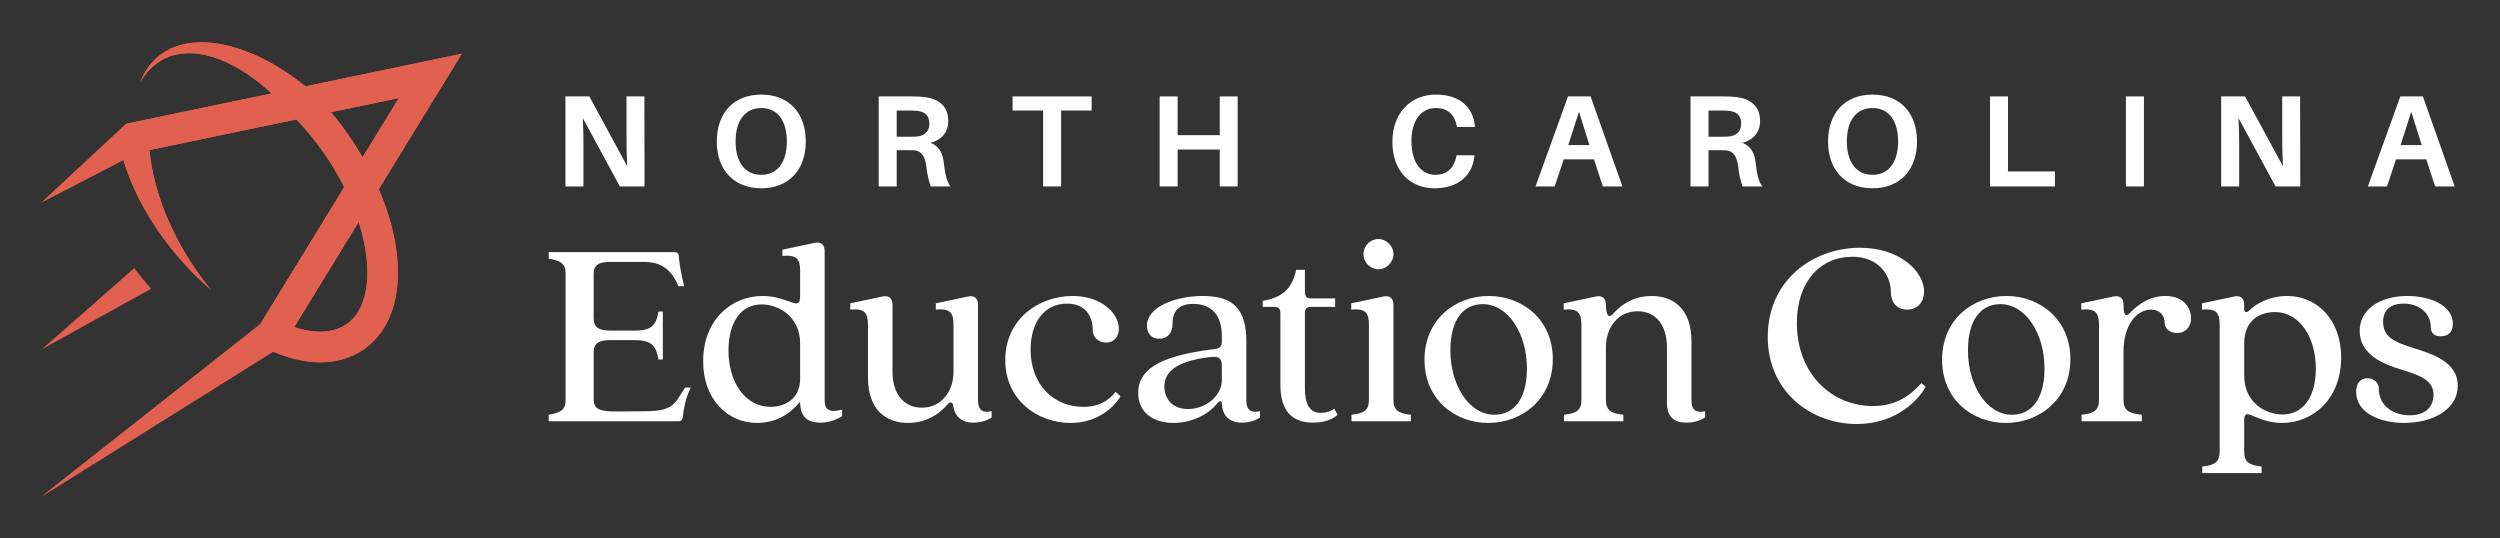 <?xml version="1.0" encoding="UTF-8"?> <svg xmlns="http://www.w3.org/2000/svg" xmlns:xlink="http://www.w3.org/1999/xlink" width="2146px" height="462px" viewBox="0 0 2146 462" version="1.1"><rect x="0" y="0" width="2146" height="462" fill="#333333" stroke="none"/><!-- Generator: Sketch 61.2 (89653) - https://sketch.com --><title>NCEC_Full Horizontal_Full Color Inverse</title><desc>Created with Sketch.</desc><g id="NCEC_Full-Horizontal_Full-Color-Inverse" stroke="none" stroke-width="1" fill="none" fill-rule="evenodd"><path d="M532.084,160.048 L500.276,101.36 C500.725,109.759 500.836,118.608 500.836,125.104 L500.836,160.048 L485.38,160.048 L485.38,82.768 L505.876,82.768 L538.356,142.576 C537.908,134.288 537.796,124.88 537.796,118.272 L537.796,82.768 L553.14,82.768 L553.252,160.048 L532.084,160.048" id="Fill-1" fill="#FFFFFE"></path><path d="M675.444,121.408 C675.444,103.263 667.156,92.736 653.492,92.736 C639.716,92.736 631.428,103.263 631.428,121.408 C631.428,139.44 639.716,150.08 653.492,150.08 C667.156,150.08 675.444,139.44 675.444,121.408 Z M691.684,121.408 C691.684,145.599 677.236,161.616 653.492,161.616 C629.636,161.616 615.3,145.599 615.3,121.408 C615.3,97.104 629.636,81.2 653.492,81.2 C677.236,81.2 691.684,97.104 691.684,121.408 L691.684,121.408 Z" id="Fill-2" fill="#FFFFFE"></path><path d="M780.388,117.376 C783.075,117.376 784.979,117.376 786.659,117.263 C792.819,116.704 797.747,113.679 797.747,106.175 C797.747,98.672 793.604,95.984 787.556,95.2 C785.764,94.976 783.859,94.864 781.06,94.864 L769.747,94.864 L769.747,117.376 L780.388,117.376 Z M815.892,160.048 L798.979,160.048 C797.075,154.784 795.955,150.08 795.171,142.8 C794.163,134.511 791.027,129.471 784.755,129.024 C782.627,128.912 780.724,128.912 778.707,128.912 L769.747,128.912 L769.747,160.048 L754.291,160.048 L754.291,82.768 L782.516,82.768 C786.995,82.768 789.907,82.88 793.715,83.328 C804.915,84.672 813.987,90.496 813.987,103.824 C813.987,113.792 808.051,120.064 798.867,122.639 C806.483,125.551 809.396,131.935 810.291,140.559 C811.299,149.967 812.755,155.679 815.892,160.048 L815.892,160.048 Z" id="Fill-3" fill="#FFFFFE"></path><polyline id="Fill-4" fill="#FFFFFE" points="910.866 94.864 910.866 160.048 895.41 160.048 895.41 94.864 869.203 94.864 869.203 82.768 937.074 82.768 937.074 94.864 910.866 94.864"></polyline><polyline id="Fill-5" fill="#FFFFFE" points="1062.4 160.048 1047.06 160.048 1047.06 128.351 1010.88 128.351 1010.88 160.048 995.425 160.048 995.425 82.768 1010.88 82.768 1010.88 116.032 1047.06 116.032 1047.06 82.768 1062.4 82.768 1062.4 160.048"></polyline><path d="M1266.01,107.856 L1266.13,108.975 L1250.67,108.975 L1250.45,107.856 C1248.54,98.336 1242.72,92.736 1232.42,92.736 C1219.98,92.736 1211.58,103.376 1211.58,120.96 C1211.58,140.223 1220.43,150.08 1232.19,150.08 C1242.27,150.08 1248.09,144.032 1250.11,134.4 L1250.33,133.28 L1265.68,133.28 L1265.57,134.4 C1263.89,150.864 1251.34,161.616 1231.52,161.616 C1210.02,161.616 1195.23,146.496 1195.23,121.856 C1195.23,96.544 1211.25,81.2 1232.64,81.2 C1253.58,81.2 1264.45,92.624 1266.01,107.856" id="Fill-6" fill="#FFFFFE"></path><path d="M1346.21,124.544 L1364.35,124.544 L1355.39,95.984 L1346.21,124.544 Z M1342.29,136.752 L1334.56,160.048 L1318.09,160.048 L1345.98,82.768 L1365.36,82.768 L1392.69,160.048 L1375.89,160.048 L1368.27,136.752 L1342.29,136.752 L1342.29,136.752 Z" id="Fill-7" fill="#FFFFFE"></path><path d="M1477.25,117.376 C1479.93,117.376 1481.84,117.376 1483.52,117.263 C1489.68,116.704 1494.61,113.679 1494.61,106.175 C1494.61,98.672 1490.46,95.984 1484.41,95.2 C1482.62,94.976 1480.72,94.864 1477.92,94.864 L1466.61,94.864 L1466.61,117.376 L1477.25,117.376 Z M1512.75,160.048 L1495.84,160.048 C1493.93,154.784 1492.81,150.08 1492.03,142.8 C1491.02,134.511 1487.89,129.471 1481.61,129.024 C1479.49,128.912 1477.58,128.912 1475.57,128.912 L1466.61,128.912 L1466.61,160.048 L1451.15,160.048 L1451.15,82.768 L1479.37,82.768 C1483.85,82.768 1486.77,82.88 1490.57,83.328 C1501.77,84.672 1510.85,90.496 1510.85,103.824 C1510.85,113.792 1504.91,120.064 1495.73,122.639 C1503.34,125.551 1506.25,131.935 1507.15,140.559 C1508.16,149.967 1509.61,155.679 1512.75,160.048 L1512.75,160.048 Z" id="Fill-8" fill="#FFFFFE"></path><path d="M1629.34,121.408 C1629.34,103.263 1621.05,92.736 1607.39,92.736 C1593.61,92.736 1585.33,103.263 1585.33,121.408 C1585.33,139.44 1593.61,150.08 1607.39,150.08 C1621.05,150.08 1629.34,139.44 1629.34,121.408 Z M1645.58,121.408 C1645.58,145.599 1631.13,161.616 1607.39,161.616 C1583.53,161.616 1569.2,145.599 1569.2,121.408 C1569.2,97.104 1583.53,81.2 1607.39,81.2 C1631.13,81.2 1645.58,97.104 1645.58,121.408 L1645.58,121.408 Z" id="Fill-9" fill="#FFFFFE"></path><polyline id="Fill-10" fill="#FFFFFE" points="1763.96 160.048 1708.19 160.048 1708.19 82.768 1723.64 82.768 1723.64 147.168 1763.96 147.168 1763.96 160.048"></polyline><polygon id="Fill-11" fill="#FFFFFE" points="1824.89 160.048 1840.35 160.048 1840.35 82.768 1824.89 82.768"></polygon><path d="M1953.35,160.048 L1921.55,101.36 C1921.99,109.759 1922.11,118.608 1922.11,125.104 L1922.11,160.048 L1906.65,160.048 L1906.65,82.768 L1927.15,82.768 L1959.63,142.576 C1959.18,134.288 1959.07,124.88 1959.07,118.272 L1959.07,82.768 L1974.41,82.768 L1974.52,160.048 L1953.35,160.048" id="Fill-12" fill="#FFFFFE"></path><path d="M2060.65,124.544 L2078.79,124.544 L2069.83,95.984 L2060.65,124.544 Z M2056.73,136.752 L2049,160.048 L2032.54,160.048 L2060.43,82.768 L2079.8,82.768 L2107.13,160.048 L2090.33,160.048 L2082.71,136.752 L2056.73,136.752 L2056.73,136.752 Z" id="Fill-13" fill="#FFFFFE"></path><path d="M471.004,356.021 C480.591,354.384 485.502,352.28 485.502,343.628 L485.502,234.425 C485.502,225.772 480.591,223.668 471.004,222.03 L471.004,216.419 L579.038,216.419 C581.143,216.419 582.313,217.12 582.546,219.224 C583.247,225.304 583.949,232.319 587.223,245.648 L582.313,245.648 C576.466,231.618 568.048,224.837 552.614,224.837 L524.086,224.837 C514.498,224.837 509.588,226.941 509.588,235.359 L509.588,273.008 C509.588,281.426 514.498,283.764 524.086,283.764 L545.131,283.764 C560.331,283.764 563.371,278.152 565.241,267.395 L568.983,267.395 L568.983,308.551 L565.241,308.551 C563.371,298.029 560.331,291.949 545.131,291.949 L524.086,291.949 C514.498,291.949 509.588,294.288 509.588,302.706 L509.588,342.692 C509.588,350.877 514.265,353.449 530.165,353.216 L556.59,352.981 C573.426,352.748 578.57,347.837 582.546,341.29 L588.158,332.637 L593.068,332.637 C589.562,339.419 587.457,346.434 586.054,358.36 C585.819,360.465 584.417,361.633 582.313,361.633 L471.004,361.633 L471.004,356.021" id="Fill-14" fill="#FFFFFE"></path><path d="M686.838,324.921 L686.838,294.989 C686.838,271.605 668.364,261.316 653.633,261.316 C635.627,261.316 625.338,277.217 625.338,300.835 C625.338,327.961 639.603,349.24 661.35,349.24 C672.34,349.24 686.838,343.628 686.838,324.921 Z M722.85,351.579 L722.85,357.19 C715.834,361.633 709.521,362.802 704.143,362.802 C693.151,362.802 686.838,357.892 686.838,344.797 C676.783,357.19 663.922,363.037 649.892,363.037 C624.402,363.037 603.591,342.692 603.591,310.188 C603.591,274.177 628.144,254.067 654.568,254.067 C677.484,254.067 686.838,268.565 686.838,253.833 L686.838,232.787 C686.838,222.498 684.032,218.523 671.639,219.692 L671.639,214.314 L699.231,208.467 C704.61,207.299 707.884,209.871 707.884,215.483 L707.884,343.628 C707.884,351.579 711.859,354.618 722.85,351.579 L722.85,351.579 Z" id="Fill-15" fill="#FFFFFE"></path><path d="M745.063,324.219 L745.063,279.088 C745.063,268.565 742.257,264.59 729.863,265.758 L729.863,260.381 L757.457,254.534 C762.835,253.365 766.108,255.937 766.108,261.55 L766.108,319.075 C766.108,337.08 774.995,349.941 791.363,349.941 C807.732,349.941 818.489,336.379 818.489,319.075 L818.489,279.088 C818.489,268.565 815.917,264.59 803.289,265.758 L803.289,260.381 L830.883,254.534 C836.261,253.365 839.535,255.937 839.535,261.55 L839.535,343.862 C839.535,351.812 843.51,354.852 851.227,352.981 L851.227,358.36 C847.018,361.4 840.704,362.802 835.325,362.802 C825.271,362.802 819.658,357.19 818.255,348.772 C818.021,346.901 817.554,345.499 815.917,345.499 C814.748,345.499 814.28,346.2 813.11,347.369 C809.604,351.344 799.08,363.037 779.204,363.037 C761.666,363.037 745.063,352.748 745.063,324.219" id="Fill-16" fill="#FFFFFE"></path><path d="M862.917,309.253 C862.917,273.943 891.445,254.067 920.909,254.067 C945.463,254.067 960.429,269.033 960.429,282.128 C960.429,288.675 956.688,294.053 949.438,294.053 C943.124,294.053 937.979,289.844 937.979,282.829 C937.979,272.774 932.602,260.614 915.999,260.614 C896.824,260.614 884.664,276.282 884.664,300.133 C884.664,330.533 904.774,349.24 929.795,349.24 C939.616,349.24 949.438,346.668 957.622,336.379 L961.832,340.12 C957.389,348.304 943.124,363.037 919.039,363.037 C889.809,363.037 862.917,342.692 862.917,309.253" id="Fill-17" fill="#FFFFFE"></path><path d="M1048.82,326.324 L1048.82,313.93 C1048.82,308.551 1047.18,305.511 1039.46,306.447 C1006.96,309.955 999.477,321.179 999.477,331.702 C999.477,341.757 1005.79,351.111 1019.82,351.111 C1035.49,351.111 1048.82,339.419 1048.82,326.324 Z M977.028,337.314 C977.028,319.075 991.526,305.746 1042.5,299.666 C1046.71,299.198 1048.82,297.795 1048.82,292.884 L1048.82,288.208 C1048.82,272.072 1041.33,260.848 1024.03,260.848 C1011.64,260.848 1006.49,267.395 1006.49,277.919 C1006.49,286.571 1001.58,290.78 995.034,290.78 C988.019,290.78 984.511,285.869 984.511,279.555 C984.511,263.421 1009.06,254.067 1032.45,254.067 C1059.34,254.067 1069.86,265.758 1069.86,293.586 L1069.86,343.862 C1069.86,351.812 1073.84,354.852 1081.55,352.981 L1081.55,358.36 C1077.35,361.4 1071.03,362.802 1065.89,362.802 C1055.6,362.802 1049.29,357.19 1048.82,346.2 C1048.82,343.862 1046.95,343.862 1045.08,345.967 C1037.13,356.021 1022.86,363.037 1007.43,363.037 C991.76,363.037 977.028,355.553 977.028,337.314 L977.028,337.314 Z" id="Fill-18" fill="#FFFFFE"></path><path d="M1099.09,330.299 L1099.09,268.565 C1099.09,264.59 1097.22,263.421 1093.71,263.421 L1083.89,263.421 L1083.89,258.276 C1100.5,255.469 1109.15,247.987 1112.66,231.618 L1120.14,231.618 L1120.14,250.092 C1120.14,254.768 1121.77,256.172 1125.28,256.172 L1146.09,256.172 L1146.09,263.421 L1125.28,263.421 C1121.77,263.421 1120.14,264.823 1120.14,268.565 L1120.14,333.806 C1120.14,345.031 1123.18,354.384 1133.47,354.384 C1139.08,354.384 1143.29,352.513 1145.39,350.877 L1148.2,356.021 C1144.92,359.061 1138.38,362.802 1127.15,362.802 C1110.08,362.802 1099.09,353.917 1099.09,330.299" id="Fill-19" fill="#FFFFFE"></path><path d="M1170.41,218.055 C1170.41,211.04 1176.26,205.194 1183.27,205.194 C1190.05,205.194 1196.13,211.04 1196.13,218.055 C1196.13,225.304 1190.05,231.15 1183.27,231.15 C1176.26,231.15 1170.41,225.304 1170.41,218.055 Z M1160.12,356.021 C1171.11,354.852 1175.09,352.046 1175.09,343.16 L1175.09,279.088 C1175.09,268.565 1172.28,264.59 1159.89,265.758 L1159.89,260.381 L1187.48,254.534 C1192.86,253.365 1196.13,255.937 1196.13,261.55 L1196.13,343.16 C1196.13,352.046 1200.11,354.852 1211.1,356.021 L1211.1,361.633 L1160.12,361.633 L1160.12,356.021 L1160.12,356.021 Z" id="Fill-20" fill="#FFFFFE"></path><path d="M1310.72,316.268 C1310.72,286.337 1294.58,261.082 1272.83,261.082 C1256.7,261.082 1245.01,273.71 1245.01,300.835 C1245.01,330.533 1260.91,356.021 1282.89,356.021 C1298.79,356.021 1310.72,343.394 1310.72,316.268 Z M1222.79,308.786 C1222.79,274.411 1248.98,254.067 1277.98,254.067 C1306.74,254.067 1332.93,274.177 1332.93,308.318 C1332.93,342.692 1306.51,363.037 1277.51,363.037 C1248.75,363.037 1222.79,342.926 1222.79,308.786 L1222.79,308.786 Z" id="Fill-21" fill="#FFFFFE"></path><path d="M1430.91,345.967 L1430.91,298.029 C1430.91,280.257 1422.26,267.162 1405.65,267.162 C1389.28,267.162 1378.53,280.724 1378.53,298.029 L1378.53,343.16 C1378.53,352.046 1382.5,354.852 1393.49,356.021 L1393.49,361.633 L1342.52,361.633 L1342.52,356.021 C1353.51,354.852 1357.48,352.046 1357.48,343.16 L1357.48,279.088 C1357.48,268.565 1354.68,264.59 1342.28,265.758 L1342.28,260.381 L1369.88,254.534 C1375.25,253.365 1378.53,255.937 1378.53,261.55 C1378.53,270.435 1380.87,273.242 1384.14,269.967 C1387.88,265.993 1397.94,254.067 1417.81,254.067 C1435.35,254.067 1451.95,264.122 1451.95,292.884 L1451.95,343.862 C1451.95,351.812 1455.93,354.852 1463.65,352.981 L1463.65,358.36 C1459.2,361.166 1453.59,362.802 1447.51,362.802 C1437.22,362.802 1430.91,357.892 1430.91,345.967" id="Fill-22" fill="#FFFFFE"></path><path d="M1517.42,289.143 C1517.42,240.504 1556.24,212.676 1596.7,212.676 C1631.07,212.676 1651.65,233.255 1651.65,250.325 C1651.65,258.744 1646.5,265.758 1636.92,265.758 C1628.97,265.758 1623.12,260.381 1623.12,250.325 C1623.12,237.698 1613.77,220.393 1590.15,220.393 C1562.32,220.393 1542.45,241.907 1542.45,277.217 C1542.45,320.945 1572.14,348.539 1607.92,348.539 C1624.29,348.539 1637.15,342.459 1649.31,328.896 L1653.05,331.935 C1646.97,343.16 1627.8,363.972 1593.89,363.972 C1554.37,363.972 1517.42,336.145 1517.42,289.143" id="Fill-23" fill="#FFFFFE"></path><path d="M1755.01,316.268 C1755.01,286.337 1738.87,261.082 1717.12,261.082 C1700.99,261.082 1689.3,273.71 1689.3,300.835 C1689.3,330.533 1705.2,356.021 1727.18,356.021 C1743.08,356.021 1755.01,343.394 1755.01,316.268 Z M1667.08,308.786 C1667.08,274.411 1693.27,254.067 1722.27,254.067 C1751.03,254.067 1777.22,274.177 1777.22,308.318 C1777.22,342.692 1750.8,363.037 1721.8,363.037 C1693.04,363.037 1667.08,342.926 1667.08,308.786 L1667.08,308.786 Z" id="Fill-24" fill="#FFFFFE"></path><path d="M1786.81,356.021 C1797.8,354.852 1801.77,352.046 1801.77,343.16 L1801.77,279.088 C1801.77,268.565 1798.96,264.59 1786.57,265.758 L1786.57,260.381 L1814.17,254.534 C1819.54,253.365 1822.82,255.937 1822.82,261.55 C1822.82,270.435 1824.69,272.306 1827.96,269.033 C1831.7,265.057 1842.46,254.067 1858.59,254.067 C1875.9,254.067 1880.81,265.758 1880.81,273.242 C1880.81,280.959 1875.67,285.869 1868.88,285.869 C1862.34,285.869 1858.13,281.893 1858.13,276.983 C1858.13,270.903 1853.92,265.758 1846.67,265.758 C1833.81,265.758 1822.82,279.321 1822.82,301.537 L1822.82,343.16 C1822.82,352.046 1826.79,354.852 1838.48,356.021 L1838.48,361.633 L1786.81,361.633 L1786.81,356.021" id="Fill-25" fill="#FFFFFE"></path><path d="M1987.91,316.503 C1987.91,289.377 1973.88,267.863 1952.83,267.863 C1941.14,267.863 1926.41,273.71 1926.41,294.989 L1926.41,322.114 C1926.41,345.967 1944.88,355.788 1959.38,355.788 C1977.38,355.788 1987.91,340.12 1987.91,316.503 Z M2009.65,306.681 C2009.65,343.16 1984.87,363.037 1958.91,363.037 C1935.76,363.037 1926.41,347.603 1926.41,361.166 L1926.41,387.59 C1926.41,396.476 1930.38,399.282 1941.37,400.451 L1941.37,406.063 L1890.39,406.063 L1890.39,400.451 C1901.38,399.282 1905.36,396.476 1905.36,387.59 L1905.36,279.088 C1905.36,268.565 1902.55,264.59 1890.16,265.758 L1890.16,260.381 L1917.75,254.534 C1923.13,253.365 1926.41,255.937 1926.41,261.55 L1926.41,265.291 C1926.41,267.863 1928.28,269.033 1930.85,266.461 C1935.29,261.55 1947.69,254.067 1963.35,254.067 C1988.84,254.067 2009.65,274.411 2009.65,306.681 L2009.65,306.681 Z" id="Fill-26" fill="#FFFFFE"></path><path d="M2022.51,336.379 C2022.51,328.896 2026.25,324.686 2032.33,324.686 C2038.41,324.686 2041.92,329.363 2041.92,333.105 C2041.92,349.708 2055.95,356.489 2068.34,356.489 C2081.91,356.489 2088.92,349.473 2088.92,338.717 C2088.92,325.622 2075.36,321.647 2061.1,317.204 C2044.73,312.293 2025.55,303.875 2025.55,283.999 C2025.55,265.758 2042.62,254.067 2066.47,254.067 C2086.35,254.067 2105.53,262.251 2105.53,277.919 C2105.53,283.999 2102.49,288.675 2095.24,288.675 C2089.16,288.675 2086.58,285.635 2086.58,280.491 C2086.58,268.799 2076.29,260.614 2063.43,260.614 C2051.51,260.614 2045.66,266.461 2045.66,276.282 C2045.66,289.377 2055.72,293.586 2069.51,298.029 C2086.35,303.407 2109.73,309.72 2109.73,331.234 C2109.73,350.643 2089.62,363.037 2063.43,363.037 C2042.86,363.037 2022.51,354.384 2022.51,336.379" id="Fill-27" fill="#FFFFFE"></path><path d="M297.564,278.189 C286.484,286.007 270.772,286.754 252.547,280.78 L307.902,190.509 C311.318,201.216 313.653,211.818 314.709,222.035 C317.46,248.545 311.369,268.478 297.564,278.189 Z M284.143,96.298 L342.383,84.149 L311.229,134.961 C303.405,121.483 294.372,108.436 284.143,96.298 Z M325.155,162.368 L396.452,46.098 L262.277,74.096 C241.64,57.682 218.31,44.093 192.177,38.428 C178.039,35.429 162.608,35.112 148.97,40.677 C135.229,46.05 125.096,57.668 120.483,70.515 C127.162,58.477 138.383,49.614 150.966,46.918 C163.53,44.024 176.631,46.423 188.536,51.02 C205.156,57.511 219.966,67.942 233.105,80.183 L108.411,106.204 L36.001,173.521 L105.878,137.366 C111.827,157.043 120.828,175.124 131.448,191.748 C145.298,213.204 162.026,232.388 180.956,248.577 C165.154,229.343 152.411,207.985 143.033,185.624 C135.331,167.156 130.104,147.808 128.313,128.805 L254.428,102.497 C271.067,119.952 285.122,139.929 295.504,160.602 L223.28,278.391 L36.001,426.001 L234.424,301.883 C248.651,307.843 262.303,311.008 274.867,311.008 C289.03,311.008 301.851,307.22 312.648,299.62 C334.54,284.216 344.532,255.71 340.784,219.348 C338.877,200.946 333.395,181.544 325.155,162.368 L325.155,162.368 Z" id="Fill-28" fill="#E16050"></path><path d="M342.383,84.149 L311.229,134.961 C303.405,121.483 294.372,108.436 284.143,96.298 L342.383,84.149 Z M297.564,278.189 C291.353,282.572 283.683,284.732 274.938,284.732 C268.079,284.732 260.557,283.405 252.547,280.78 L307.902,190.509 C311.318,201.216 313.653,211.818 314.709,222.035 C317.46,248.545 311.369,268.478 297.564,278.189 Z M192.177,38.428 C185.92,37.102 179.414,36.299 172.921,36.299 C164.739,36.299 156.576,37.573 148.97,40.677 C135.229,46.05 125.096,57.668 120.483,70.515 C127.162,58.477 138.383,49.614 150.966,46.918 C154.728,46.05 158.54,45.659 162.359,45.659 C171.271,45.659 180.194,47.8 188.536,51.02 C205.156,57.511 219.966,67.942 233.105,80.183 L108.411,106.204 L36.001,173.521 L105.878,137.366 C111.827,157.043 120.828,175.124 131.448,191.748 C145.298,213.204 162.026,232.388 180.956,248.577 C165.154,229.343 152.411,207.985 143.033,185.624 C135.331,167.156 130.104,147.808 128.313,128.805 L254.428,102.497 C271.067,119.952 285.122,139.929 295.504,160.602 L223.28,278.391 L36.001,426.001 L234.424,301.883 C248.651,307.843 262.303,311.008 274.867,311.008 C289.03,311.008 301.851,307.22 312.648,299.62 C334.54,284.216 344.532,255.71 340.784,219.348 C338.877,200.946 333.395,181.544 325.155,162.368 L396.452,46.098 L262.277,74.096 C241.64,57.682 218.31,44.093 192.177,38.428 L192.177,38.428 Z" id="Fill-29" fill="#E16050"></path><path d="M36.001,299.761 L129.638,247.882 L129.164,247.211 C124.321,241.742 119.658,236.085 115.199,230.228 L36.001,299.761" id="Fill-30" fill="#E16050"></path></g></svg> 